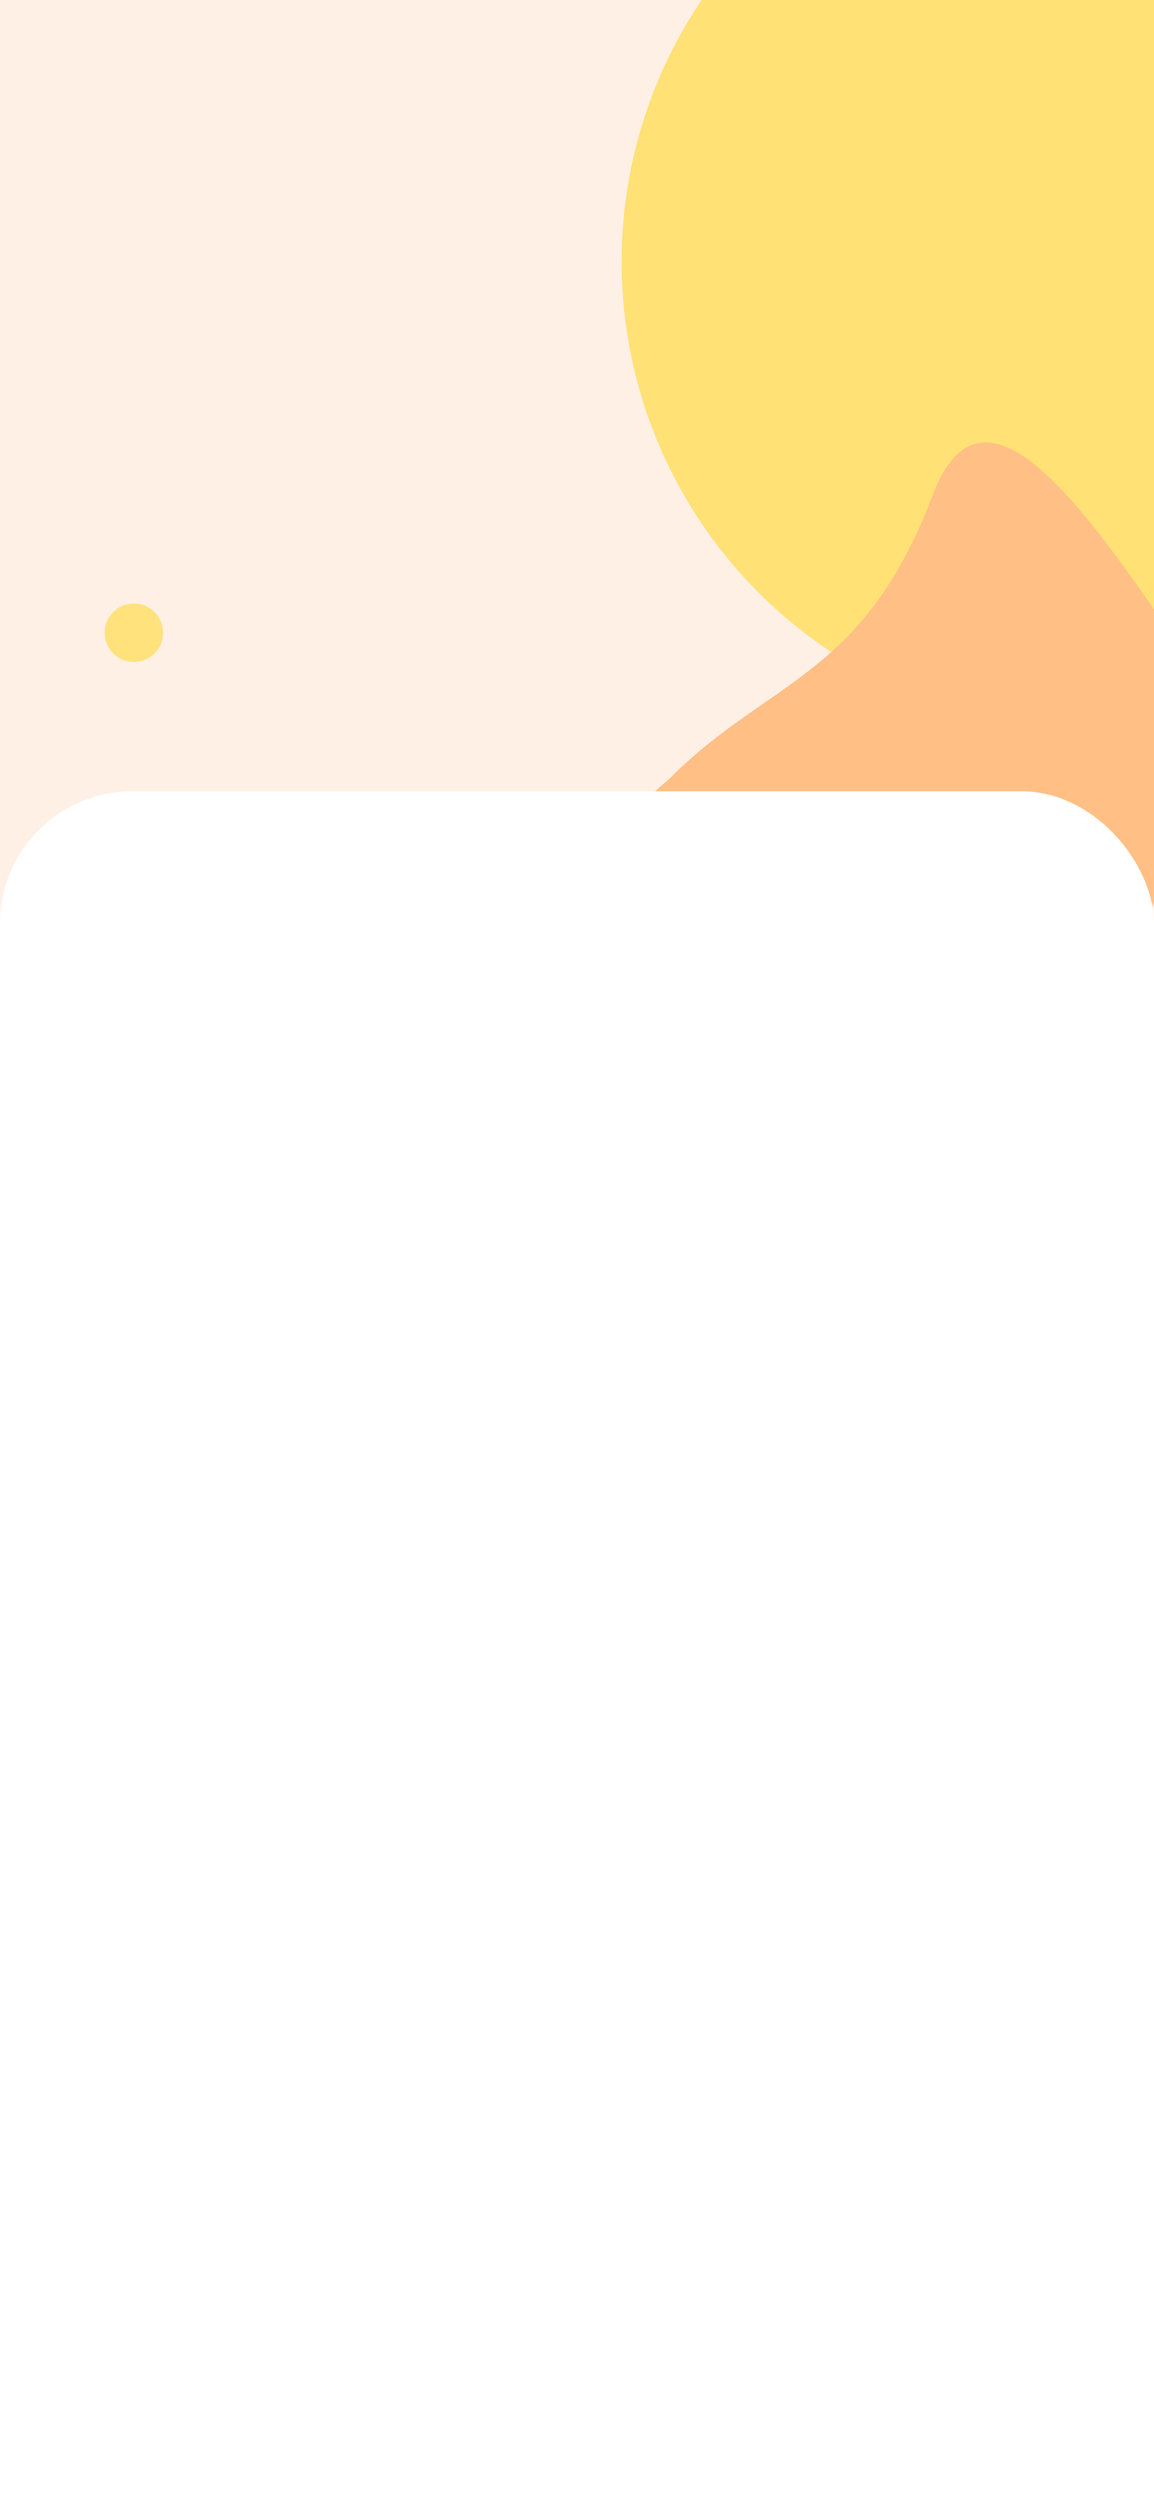 <svg width="375" height="812" viewBox="0 0 375 812" fill="none" xmlns="http://www.w3.org/2000/svg">
<rect x="0" y="0" width="375" height="812" fill="#333333" stroke="none"/>
<g clip-path="url(#clip0)">
<rect width="375" height="812" fill="#FFF0E6"/>
<circle cx="354" cy="85" r="152" fill="#FFE175"/>
<path d="M303 161C280.5 220.441 249.5 220.441 217.013 253.441C167.967 291.441 294.577 329.274 364.013 343.441L390.513 220.441C358.68 174.607 321.051 113.312 303 161Z" fill="#FFBF85"/>
<circle cx="43.5" cy="205.5" r="9.5" fill="#FFE27B"/>
<rect y="257" width="375" height="613" rx="43" fill="white"/>
</g>
<defs>
<clipPath id="clip0">
<rect width="375" height="812" fill="white"/>
</clipPath>
</defs>
</svg>
